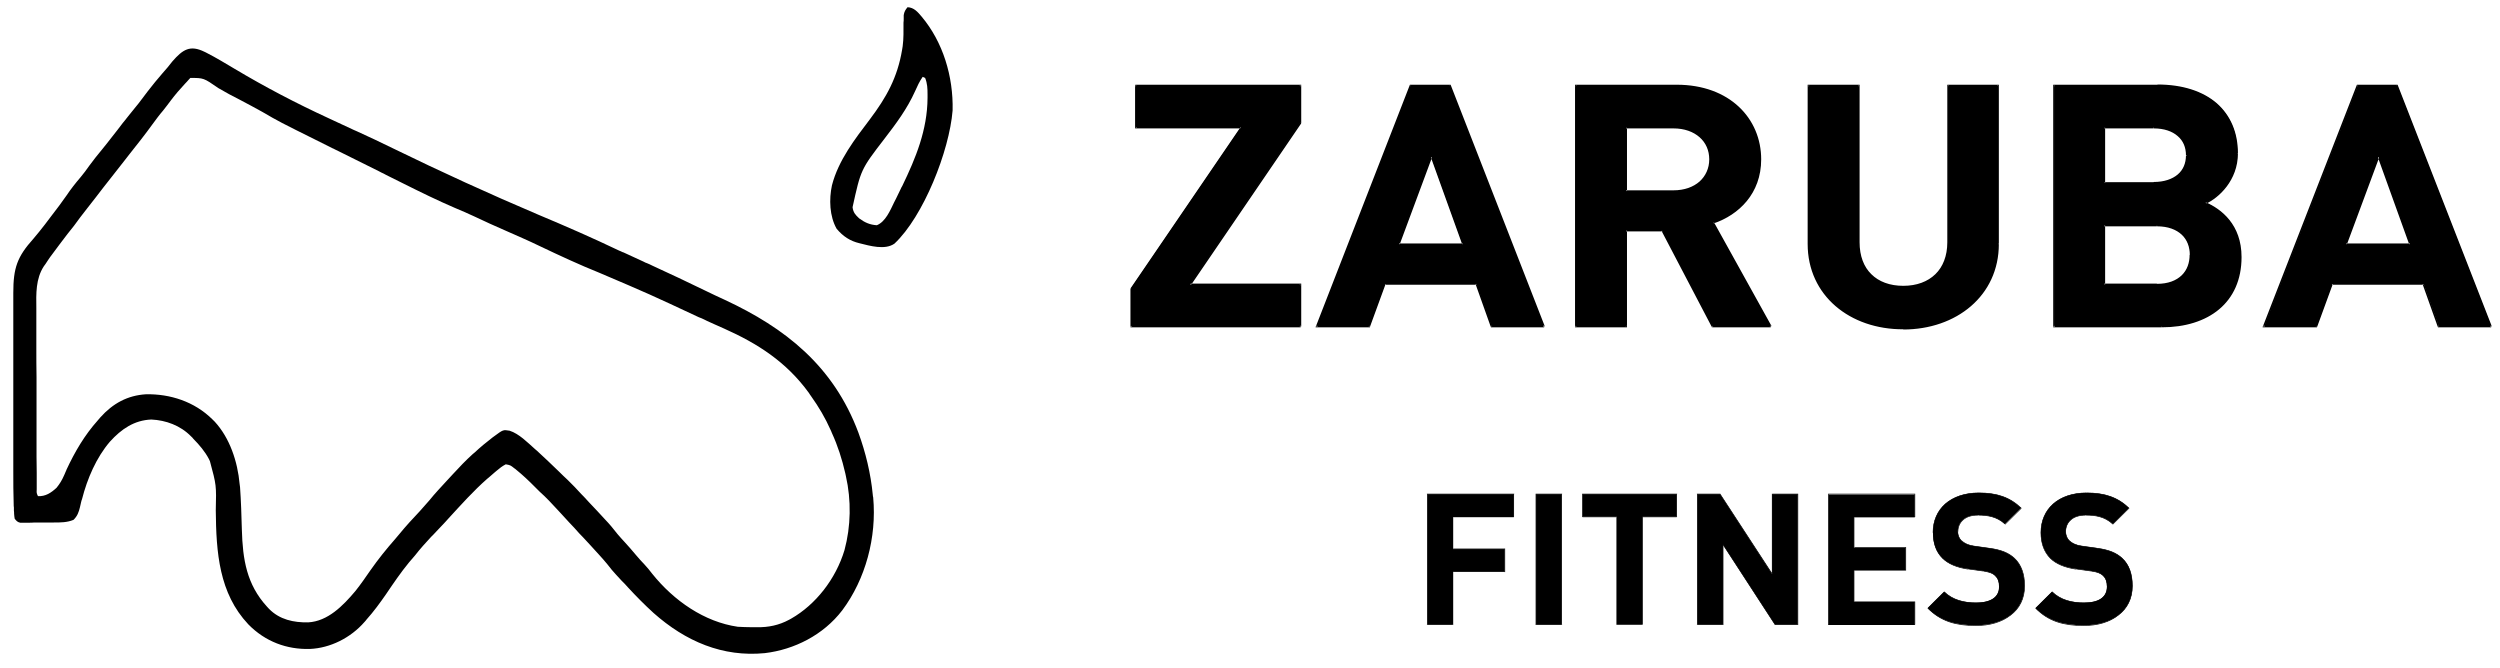 <svg width="116" height="31" viewBox="0 0 116 31" fill="none" xmlns="http://www.w3.org/2000/svg">
<path fill-rule="evenodd" clip-rule="evenodd" d="M60.339 15.147V13.202H55.219L60.339 5.694V3.962H52.697V5.908H57.582L52.481 13.385V15.147H60.339ZM71.638 15.147L67.278 3.962H65.45L61.099 15.147H63.537L64.259 13.171H68.506L69.21 15.147H71.638ZM67.878 11.338H64.906L66.415 7.273L67.878 11.338ZM82.169 15.147L79.496 10.329C80.659 9.932 81.681 8.964 81.681 7.395C81.681 5.531 80.237 3.973 77.799 3.973H73.12V15.158H75.455V10.696H77.133L79.468 15.158H82.169V15.147ZM79.346 7.395C79.346 8.261 78.671 8.872 77.649 8.872H75.455V5.918H77.649C78.671 5.918 79.346 6.529 79.346 7.395ZM92.709 11.317V3.973H90.392V11.246C90.392 12.529 89.567 13.303 88.311 13.303C87.054 13.303 86.248 12.529 86.248 11.246V3.973H83.913V11.317C83.913 13.691 85.863 15.239 88.311 15.239C90.758 15.249 92.709 13.691 92.709 11.317ZM103.97 11.928C103.97 10.441 103.051 9.728 102.329 9.412C102.93 9.147 103.811 8.343 103.811 7.1C103.811 5.185 102.451 3.962 100.116 3.962H95.315V15.147H100.313C102.442 15.147 103.97 14.017 103.97 11.928ZM101.636 11.826C101.636 12.58 101.129 13.212 100.07 13.212H97.632V10.461H100.07C101.129 10.461 101.636 11.073 101.636 11.826ZM101.467 7.202C101.467 7.976 100.913 8.485 99.919 8.485H97.641V5.908H99.919C100.913 5.918 101.467 6.438 101.467 7.202ZM115.589 15.147L111.228 3.962H109.4L105.049 15.147H107.487L108.209 13.171H112.457L113.16 15.147H115.589ZM111.828 11.338H108.856L110.366 7.273L111.828 11.338Z" fill="black"/>
<path fill-rule="evenodd" clip-rule="evenodd" d="M60.339 13.201H60.377V13.16H60.339V13.201ZM55.219 13.201L55.191 13.181L55.144 13.242H55.219V13.201ZM60.339 5.693L60.367 5.714L60.377 5.704V5.693H60.339ZM60.339 3.972H60.377V3.931H60.339V3.972ZM52.706 3.972V3.931H52.669V3.972H52.706ZM52.706 5.917H52.669V5.958H52.706V5.917ZM57.592 5.917L57.62 5.938L57.667 5.877H57.592V5.917ZM52.49 13.394L52.462 13.374H52.453V13.384H52.49V13.394ZM52.49 15.146H52.453V15.187H52.49V15.146ZM67.278 3.972L67.316 3.951L67.306 3.931H67.278V3.972ZM65.45 3.972V3.931H65.421L65.412 3.951L65.45 3.972ZM61.099 15.146L61.061 15.126L61.042 15.187H61.099V15.146ZM63.537 15.146V15.187H63.565L63.574 15.157L63.537 15.146ZM64.259 13.17V13.13H64.231L64.221 13.16L64.259 13.17ZM68.497 13.17L68.534 13.16L68.525 13.13H68.497V13.17ZM69.21 15.146L69.172 15.157L69.182 15.187H69.21V15.146ZM67.878 11.337V11.377H67.934L67.916 11.326L67.878 11.337ZM64.906 11.337L64.868 11.326L64.849 11.388H64.906V11.337ZM66.415 7.272L66.453 7.262L66.415 7.17L66.378 7.262L66.415 7.272ZM79.496 10.328L79.487 10.287L79.44 10.308L79.468 10.349L79.496 10.328ZM73.12 3.972V3.931H73.082V3.972H73.12ZM73.12 15.146H73.082V15.187H73.12V15.146ZM75.455 15.146V15.187H75.492V15.146H75.455ZM75.455 10.695V10.654H75.417V10.695H75.455ZM77.133 10.695L77.161 10.675L77.152 10.654H77.133V10.695ZM79.459 15.146L79.421 15.167L79.431 15.187H79.449V15.146H79.459ZM75.455 8.872H75.417V8.912H75.455V8.872ZM75.455 5.917V5.877H75.417V5.917H75.455ZM92.709 3.972H92.746V3.931H92.709V3.972ZM90.392 3.972V3.931H90.355V3.972H90.392ZM86.248 3.972H86.285V3.931H86.248V3.972ZM83.913 3.972V3.931H83.875V3.972H83.913ZM102.32 9.422L102.311 9.381L102.226 9.422L102.311 9.462L102.32 9.422ZM95.306 3.972V3.931H95.269V3.972H95.306ZM95.306 15.146H95.269V15.187H95.306V15.146ZM97.641 13.201H97.603V13.242H97.641V13.201ZM97.641 10.461V10.42H97.603V10.461H97.641ZM97.641 8.495H97.603V8.535H97.641V8.495ZM97.641 5.917V5.877H97.603V5.917H97.641ZM111.219 3.972L111.256 3.951L111.247 3.931H111.219V3.972ZM109.39 3.972V3.931H109.362L109.353 3.951L109.39 3.972ZM105.039 15.146L105.002 15.126L104.983 15.187H105.039V15.146ZM107.477 15.146V15.187H107.506L107.515 15.157L107.477 15.146ZM108.199 13.17V13.13H108.171L108.162 13.16L108.199 13.17ZM112.447 13.17L112.485 13.16L112.475 13.13H112.447V13.17ZM113.151 15.146L113.113 15.157L113.122 15.187H113.151V15.146ZM111.828 11.337V11.377H111.885L111.866 11.326L111.828 11.337ZM108.856 11.337L108.818 11.326L108.8 11.388H108.856V11.337ZM110.366 7.272L110.403 7.262L110.366 7.17L110.328 7.262L110.366 7.272ZM60.377 15.146H60.301V13.201H60.377V15.146ZM60.339 13.16V13.242H55.219V13.16H60.339ZM55.257 13.231L55.2 13.181L60.32 5.673L60.377 5.724L55.257 13.231ZM60.377 5.693H60.301V3.962H60.377V5.693ZM60.339 3.931V4.013H52.697V3.931H60.339ZM52.669 3.972H52.744V5.917H52.669V3.972ZM52.706 5.958V5.877H57.592V5.958H52.706ZM57.563 5.897L57.62 5.948L52.519 13.425L52.462 13.374L57.563 5.897ZM52.453 13.394H52.528V15.157H52.453V13.394ZM52.49 15.187V15.106H60.348V15.187H52.49ZM71.676 15.136L71.61 15.167L67.25 3.982L67.316 3.951L71.676 15.136ZM67.278 3.931V4.013H65.45V3.931H67.278ZM65.412 3.951L65.478 3.982L61.127 15.167L61.061 15.136L65.412 3.951ZM61.099 15.187V15.106H63.537V15.187H61.099ZM63.565 15.167L63.499 15.136L64.221 13.16L64.287 13.191L63.565 15.167ZM64.259 13.211V13.13H68.506V13.211H64.259ZM68.469 13.191L68.534 13.16L69.238 15.136L69.172 15.167L68.469 13.191ZM69.21 15.187V15.106H71.648V15.187H69.21ZM67.878 11.296V11.377H64.906V11.296H67.878ZM64.943 11.347L64.877 11.316L66.387 7.252L66.453 7.282L64.943 11.347ZM66.387 7.282L66.453 7.252L67.916 11.316L67.85 11.347L66.387 7.282ZM82.197 15.126L82.131 15.167L79.459 10.349L79.524 10.308L82.197 15.126ZM79.506 10.369L79.487 10.287C80.631 9.9 81.644 8.933 81.644 7.394H81.719C81.719 8.984 80.678 9.972 79.506 10.369ZM81.719 7.394C81.719 5.5 80.256 3.931 77.799 3.931V4.013C80.218 4.013 81.634 5.551 81.634 7.394H81.719ZM77.799 3.931V4.013H73.12V3.931H77.799ZM73.082 3.972H73.157V15.157H73.082V3.972ZM73.12 15.187V15.106H75.455V15.187H73.12ZM75.492 15.146H75.417V10.685H75.492V15.146ZM75.455 10.736V10.654H77.133V10.736H75.455ZM77.096 10.715L77.161 10.675L79.496 15.136L79.431 15.177L77.096 10.715ZM79.459 15.187V15.106H82.159V15.187H79.459ZM79.309 7.394H79.384C79.384 7.843 79.215 8.22 78.906 8.484C78.606 8.749 78.165 8.912 77.649 8.912V8.831C78.155 8.831 78.568 8.678 78.859 8.423C79.14 8.169 79.309 7.812 79.309 7.394ZM77.649 8.831V8.912H75.455V8.831H77.649ZM75.492 8.872H75.417V5.917H75.492V8.872ZM75.455 5.958V5.877H77.649V5.958H75.455ZM77.649 5.958V5.877C78.165 5.877 78.596 6.03 78.906 6.305C79.206 6.569 79.384 6.956 79.384 7.394H79.309C79.309 6.977 79.149 6.62 78.859 6.366C78.568 6.111 78.155 5.958 77.649 5.958ZM92.746 11.316H92.671V3.972H92.746V11.316ZM92.709 3.931V4.013H90.392V3.931H92.709ZM90.355 3.972H90.43V11.245H90.355V3.972ZM90.355 11.245C90.355 11.877 90.149 12.386 89.802 12.722C89.445 13.068 88.939 13.262 88.311 13.262V13.344C88.948 13.344 89.474 13.15 89.849 12.783C90.224 12.416 90.43 11.897 90.43 11.245H90.355ZM88.311 13.262V13.344C87.673 13.344 87.148 13.15 86.782 12.783C86.417 12.416 86.21 11.897 86.21 11.245H86.285C86.285 11.877 86.482 12.386 86.829 12.722C87.176 13.068 87.683 13.262 88.311 13.262ZM86.285 11.245H86.21V3.972H86.285V11.245ZM86.248 3.931V4.013H83.913V3.931H86.248ZM83.875 3.972H83.95V11.316H83.875V3.972ZM83.875 11.316H83.95C83.95 13.659 85.873 15.197 88.311 15.197V15.279C85.845 15.289 83.875 13.72 83.875 11.316ZM88.311 15.289C90.777 15.289 92.746 13.72 92.746 11.326H92.671C92.671 13.669 90.749 15.208 88.311 15.208V15.289ZM104.008 11.928H103.933C103.933 10.461 103.023 9.768 102.311 9.452L102.339 9.381C103.07 9.697 104.008 10.42 104.008 11.928ZM102.339 9.462L102.311 9.391C102.911 9.126 103.764 8.342 103.764 7.119H103.839C103.839 8.372 102.948 9.187 102.339 9.462ZM103.839 7.109C103.839 6.142 103.492 5.347 102.855 4.787C102.217 4.237 101.279 3.921 100.107 3.921V4.002C101.27 4.002 102.179 4.308 102.808 4.848C103.427 5.388 103.764 6.162 103.764 7.109H103.839ZM100.107 3.931V4.013H95.306V3.931H100.107ZM95.269 3.972H95.344V15.157H95.269V3.972ZM95.306 15.187V15.106H100.304V15.187H95.306ZM100.313 15.187C101.382 15.187 102.311 14.902 102.967 14.352C103.623 13.802 104.008 12.987 104.008 11.928H103.933C103.933 12.956 103.558 13.751 102.92 14.291C102.283 14.831 101.373 15.106 100.313 15.106V15.187ZM101.598 11.826H101.673C101.673 12.213 101.542 12.569 101.279 12.834C101.017 13.089 100.613 13.252 100.079 13.252V13.17C100.604 13.17 100.979 13.018 101.232 12.773C101.485 12.528 101.598 12.192 101.598 11.826ZM100.079 13.16V13.242H97.641V13.16H100.079ZM97.678 13.201H97.603V10.45H97.678V13.201ZM97.641 10.501V10.42H100.079V10.501H97.641ZM100.079 10.501C100.604 10.501 100.979 10.654 101.232 10.889C101.485 11.123 101.607 11.459 101.607 11.826H101.682C101.682 11.439 101.551 11.082 101.289 10.827C101.026 10.573 100.623 10.42 100.088 10.42V10.501H100.079ZM101.429 7.201C101.429 7.578 101.298 7.883 101.045 8.097C100.792 8.311 100.416 8.444 99.929 8.444V8.525C100.426 8.525 100.829 8.393 101.092 8.159C101.364 7.924 101.504 7.588 101.504 7.191H101.429V7.201ZM99.929 8.454V8.535H97.65V8.454H99.929ZM97.678 8.495H97.603V5.917H97.678V8.495ZM97.641 5.958V5.877H99.919V5.958H97.641ZM99.929 5.958V5.877C100.426 5.877 100.829 6.009 101.092 6.243C101.364 6.478 101.504 6.814 101.504 7.211H101.429C101.429 6.834 101.298 6.529 101.045 6.315C100.792 6.091 100.416 5.958 99.929 5.958ZM115.617 15.136L115.551 15.167L111.191 3.982L111.256 3.951L115.617 15.136ZM111.219 3.931V4.013H109.39V3.931H111.219ZM109.353 3.951L109.418 3.982L105.067 15.167L105.002 15.136L109.353 3.951ZM105.039 15.187V15.106H107.477V15.187H105.039ZM107.515 15.167L107.449 15.136L108.171 13.16L108.237 13.191L107.515 15.167ZM108.199 13.211V13.13H112.447V13.211H108.199ZM112.41 13.191L112.475 13.16L113.179 15.136L113.113 15.167L112.41 13.191ZM113.151 15.187V15.106H115.589V15.187H113.151ZM111.828 11.296V11.377H108.856V11.296H111.828ZM108.893 11.347L108.828 11.316L110.337 7.252L110.403 7.282L108.893 11.347ZM110.328 7.282L110.394 7.252L111.856 11.316L111.791 11.347L110.328 7.282Z" fill="black"/>
<path fill-rule="evenodd" clip-rule="evenodd" d="M42.11 0.335C42.401 0.346 42.579 0.549 42.766 0.773C43.751 1.945 44.239 3.544 44.201 5.123C44.051 7.008 42.842 10.053 41.501 11.306C41.06 11.612 40.366 11.408 39.878 11.286C39.447 11.184 39.119 10.97 38.819 10.614C38.49 10.033 38.462 9.249 38.603 8.597C38.903 7.436 39.672 6.447 40.366 5.531C41.126 4.522 41.641 3.605 41.857 2.312C41.876 2.22 41.876 2.22 41.885 2.139C41.932 1.782 41.922 1.415 41.922 1.049C41.932 0.987 41.932 0.926 41.932 0.865C41.932 0.814 41.932 0.753 41.932 0.702C41.96 0.539 42.007 0.458 42.11 0.335ZM42.813 3.565C42.663 3.779 42.56 4.003 42.457 4.237C42.091 5.052 41.566 5.755 41.032 6.447C39.944 7.863 39.944 7.863 39.559 9.615C39.588 9.86 39.7 9.982 39.869 10.135C40.132 10.329 40.366 10.43 40.685 10.451C41.088 10.288 41.304 9.768 41.491 9.381C41.529 9.3 41.529 9.3 41.575 9.218C41.651 9.055 41.726 8.902 41.801 8.75C41.819 8.709 41.838 8.668 41.866 8.627C42.495 7.323 43.029 6.03 43.038 4.543V4.38C43.038 4.104 43.029 3.87 42.926 3.616C42.87 3.595 42.87 3.595 42.813 3.565Z" fill="black"/>
<path fill-rule="evenodd" clip-rule="evenodd" d="M9.487 2.403C9.525 2.424 9.562 2.434 9.59 2.454C10.031 2.678 10.463 2.943 10.894 3.198C12.31 4.043 13.754 4.797 15.235 5.48C15.629 5.663 16.023 5.846 16.417 6.03C16.464 6.05 16.511 6.071 16.558 6.091C17.111 6.346 17.664 6.6 18.217 6.875C20.449 7.965 22.7 8.994 24.978 9.962C26.244 10.492 27.501 11.042 28.738 11.633C28.776 11.643 28.804 11.663 28.832 11.673C28.87 11.694 28.898 11.704 28.935 11.714C29.235 11.857 29.554 11.999 29.864 12.142C29.91 12.172 29.967 12.193 30.023 12.213C30.107 12.244 30.182 12.284 30.267 12.325C31.083 12.702 31.898 13.079 32.705 13.476C33.014 13.629 33.324 13.772 33.633 13.914C36.409 15.208 38.669 16.96 39.831 20.077C40.169 21.004 40.403 21.972 40.497 22.96C40.497 23.001 40.507 23.041 40.516 23.082C40.685 24.936 40.16 26.872 39.081 28.318C38.2 29.469 36.849 30.142 35.49 30.305C33.539 30.498 31.814 29.765 30.323 28.44C29.91 28.064 29.517 27.666 29.132 27.249C29.038 27.147 28.954 27.045 28.851 26.953C28.795 26.892 28.729 26.821 28.673 26.76C28.645 26.729 28.616 26.698 28.588 26.668C28.448 26.515 28.316 26.362 28.195 26.199C27.941 25.884 27.669 25.608 27.407 25.313L27.238 25.13C27.116 24.997 26.994 24.865 26.872 24.743C26.722 24.57 26.572 24.407 26.413 24.244C26.291 24.111 26.178 23.989 26.057 23.856C26 23.795 25.944 23.734 25.888 23.673C25.616 23.378 25.344 23.082 25.044 22.817C24.969 22.736 24.894 22.675 24.819 22.593C24.538 22.308 24.256 22.043 23.956 21.799C23.928 21.768 23.89 21.748 23.862 21.727C23.684 21.585 23.684 21.585 23.468 21.544C23.309 21.625 23.178 21.727 23.047 21.84C23.018 21.86 22.99 21.89 22.962 21.911C22.868 21.992 22.775 22.074 22.681 22.155C22.653 22.176 22.634 22.196 22.606 22.216C21.968 22.777 21.405 23.408 20.824 24.04C20.712 24.162 20.608 24.284 20.496 24.396C20.383 24.508 20.28 24.631 20.168 24.743C20.121 24.794 20.065 24.855 20.008 24.906C19.755 25.181 19.493 25.466 19.258 25.771C19.164 25.884 19.08 25.985 18.977 26.098C18.592 26.566 18.255 27.065 17.917 27.564C17.627 27.982 17.345 28.369 17.008 28.746C16.98 28.787 16.951 28.817 16.914 28.858C16.267 29.602 15.32 30.07 14.382 30.111C13.313 30.142 12.31 29.775 11.522 28.97C10.162 27.524 10.031 25.639 10.012 23.683C10.041 22.512 10.041 22.512 9.741 21.401C9.722 21.351 9.722 21.351 9.694 21.3C9.506 20.943 9.253 20.648 8.972 20.362C8.943 20.322 8.906 20.281 8.868 20.25C8.371 19.741 7.696 19.497 7.021 19.466C6.233 19.497 5.633 19.904 5.099 20.495C4.471 21.228 4.049 22.206 3.805 23.164C3.786 23.204 3.777 23.245 3.767 23.286C3.749 23.367 3.73 23.449 3.711 23.53C3.655 23.765 3.589 23.948 3.411 24.121C3.12 24.244 2.811 24.244 2.501 24.244H1.601C1.507 24.254 1.414 24.254 1.311 24.254H0.935C0.804 24.223 0.767 24.172 0.682 24.07C0.664 23.958 0.664 23.958 0.654 23.836C0.654 23.785 0.654 23.744 0.645 23.693V23.551C0.635 23.5 0.635 23.449 0.635 23.398C0.617 22.889 0.617 22.379 0.617 21.87V13.598C0.617 12.427 0.795 11.918 1.554 11.072C1.742 10.858 1.911 10.634 2.089 10.41C2.183 10.278 2.295 10.145 2.389 10.013C2.633 9.707 2.858 9.391 3.083 9.076C3.289 8.77 3.505 8.495 3.749 8.21C3.889 8.047 4.011 7.874 4.142 7.69C4.339 7.425 4.536 7.171 4.743 6.926C4.902 6.733 5.052 6.539 5.202 6.346C5.371 6.132 5.54 5.918 5.699 5.704C5.727 5.663 5.755 5.633 5.783 5.602C5.84 5.531 5.896 5.459 5.952 5.388C6.083 5.225 6.224 5.052 6.355 4.889C6.384 4.858 6.402 4.828 6.43 4.797C6.58 4.604 6.721 4.42 6.862 4.227C7.077 3.942 7.312 3.667 7.546 3.392C7.706 3.218 7.846 3.045 7.996 2.852C8.484 2.291 8.822 2.077 9.487 2.403ZM8.831 3.616L8.756 3.697C8.7 3.758 8.643 3.83 8.578 3.891C8.353 4.135 8.137 4.38 7.931 4.655C7.818 4.818 7.687 4.97 7.565 5.133C7.387 5.337 7.227 5.561 7.068 5.775C6.73 6.244 6.374 6.692 6.018 7.14C5.952 7.232 5.877 7.324 5.812 7.405C5.596 7.68 5.38 7.955 5.165 8.23C4.921 8.536 4.686 8.841 4.452 9.147C4.311 9.33 4.171 9.514 4.03 9.687C3.824 9.952 3.617 10.216 3.43 10.481C3.336 10.604 3.233 10.736 3.13 10.858C2.886 11.174 2.651 11.49 2.417 11.806C2.389 11.846 2.361 11.877 2.333 11.918C2.258 12.03 2.183 12.132 2.108 12.254C2.089 12.284 2.061 12.315 2.033 12.356C1.657 12.936 1.676 13.619 1.686 14.301V16.155C1.686 16.604 1.686 17.052 1.695 17.5V21.198C1.695 21.442 1.704 21.697 1.704 21.941V22.705C1.695 22.878 1.695 22.878 1.761 23.021C2.108 23.041 2.37 22.868 2.623 22.634C2.773 22.451 2.877 22.277 2.97 22.064C2.998 22.013 3.017 21.951 3.045 21.89C3.064 21.86 3.073 21.829 3.083 21.799C3.477 20.953 3.927 20.189 4.536 19.507C4.574 19.466 4.611 19.415 4.649 19.374C5.24 18.712 5.924 18.346 6.777 18.294C7.893 18.274 9.018 18.631 9.853 19.456C9.891 19.497 9.928 19.527 9.966 19.568C10.659 20.322 11.025 21.412 11.119 22.461C11.128 22.512 11.128 22.552 11.138 22.604C11.185 23.255 11.203 23.907 11.222 24.57C11.26 25.965 11.447 27.116 12.385 28.145L12.479 28.247C12.976 28.756 13.632 28.889 14.298 28.878C15.207 28.828 15.911 28.114 16.492 27.422C16.736 27.116 16.961 26.79 17.186 26.464C17.542 25.955 17.927 25.476 18.33 25.018C18.395 24.936 18.471 24.855 18.536 24.773C18.836 24.407 19.155 24.06 19.474 23.724C19.633 23.551 19.774 23.388 19.924 23.215C20.177 22.899 20.459 22.604 20.73 22.308C20.824 22.206 20.918 22.104 21.012 22.003C21.312 21.677 21.612 21.361 21.94 21.065C21.968 21.045 21.987 21.024 22.015 21.004C22.287 20.75 22.559 20.525 22.85 20.301C22.878 20.281 22.906 20.261 22.934 20.24C23.347 19.935 23.347 19.935 23.647 19.985C24.087 20.128 24.472 20.525 24.828 20.841C24.856 20.861 24.884 20.892 24.913 20.913C25.259 21.228 25.597 21.554 25.935 21.88C26.066 22.013 26.197 22.135 26.338 22.267C26.563 22.481 26.769 22.705 26.976 22.929C27.013 22.97 27.06 23.011 27.097 23.052C27.182 23.143 27.257 23.225 27.341 23.317C27.463 23.449 27.594 23.581 27.716 23.714L28.073 24.101C28.279 24.315 28.466 24.539 28.654 24.783C28.757 24.906 28.87 25.028 28.982 25.15C29.16 25.344 29.329 25.537 29.498 25.741C29.629 25.904 29.77 26.047 29.91 26.199C30.032 26.332 30.145 26.464 30.258 26.617C31.27 27.88 32.686 28.858 34.233 29.082C34.44 29.092 34.646 29.102 34.852 29.102H35.124C35.649 29.113 36.146 29.011 36.615 28.756C36.643 28.736 36.671 28.726 36.709 28.705C37.853 28.053 38.781 26.861 39.184 25.527C39.484 24.417 39.503 23.215 39.25 22.094C39.241 22.053 39.231 22.003 39.222 21.962C39.072 21.31 38.875 20.688 38.594 20.077C38.575 20.036 38.566 19.996 38.547 19.965C38.294 19.395 37.993 18.885 37.637 18.386C37.6 18.335 37.562 18.284 37.534 18.233C36.484 16.787 35.152 15.941 33.605 15.249C33.333 15.137 33.071 15.004 32.808 14.892C32.77 14.872 32.724 14.851 32.686 14.831C32.602 14.79 32.517 14.75 32.424 14.719C30.136 13.649 30.136 13.649 27.819 12.661C26.882 12.284 25.963 11.857 25.044 11.419C24.519 11.164 23.994 10.94 23.468 10.706C22.971 10.492 22.484 10.268 21.987 10.033C21.696 9.901 21.405 9.768 21.105 9.646C20.299 9.3 19.511 8.913 18.714 8.515C18.452 8.383 18.18 8.251 17.917 8.118C17.88 8.098 17.842 8.077 17.805 8.057C17.73 8.026 17.655 7.986 17.58 7.945C16.951 7.629 16.323 7.324 15.695 7.008C15.639 6.977 15.582 6.957 15.526 6.926C15.498 6.906 15.47 6.896 15.442 6.886C15.245 6.784 15.048 6.692 14.851 6.59C12.947 5.643 12.947 5.643 12.178 5.195C11.832 5.001 11.485 4.818 11.138 4.634C10.791 4.461 10.453 4.278 10.125 4.084C9.45 3.616 9.45 3.616 8.831 3.616Z" fill="black"/>
<path fill-rule="evenodd" clip-rule="evenodd" d="M70.241 23.979V22.929H66.228V28.98H67.419V26.525H69.819V25.476H67.419V23.989H70.241V23.979ZM72.463 28.98V22.929H71.273V28.98H72.463ZM77.799 23.979V22.929H73.429V23.979H75.023V28.97H76.214V23.979H77.799ZM83.416 28.98V22.929H82.225V26.637L79.815 22.929H78.755V28.98H79.946V25.272L82.356 28.98H83.416ZM88.845 28.98V27.931H86.023V26.464H88.423V25.415H86.023V23.999H88.845V22.95H84.841V29H88.845V28.98ZM93.937 27.187C93.937 26.647 93.787 26.209 93.468 25.904C93.215 25.669 92.859 25.517 92.305 25.435L91.583 25.333C91.34 25.303 91.143 25.201 91.021 25.099C90.889 24.977 90.843 24.814 90.843 24.661C90.843 24.243 91.152 23.897 91.78 23.897C92.183 23.897 92.643 23.948 93.027 24.315L93.778 23.571C93.252 23.072 92.652 22.868 91.808 22.868C90.496 22.868 89.689 23.622 89.689 24.702C89.689 25.211 89.83 25.598 90.121 25.894C90.392 26.158 90.777 26.321 91.302 26.393L92.033 26.495C92.315 26.535 92.455 26.596 92.568 26.709C92.699 26.831 92.755 27.004 92.755 27.218C92.755 27.707 92.38 27.962 91.677 27.962C91.114 27.962 90.589 27.839 90.205 27.452L89.436 28.216C90.036 28.817 90.739 29.011 91.658 29.011C92.952 29.031 93.937 28.359 93.937 27.187Z" fill="black"/>
<path fill-rule="evenodd" clip-rule="evenodd" d="M70.241 22.93H70.26V22.909H70.241V22.93ZM66.228 22.93V22.909H66.209V22.93H66.228ZM66.228 28.98H66.209V29.001H66.228V28.98ZM67.419 28.98V29.001H67.428V28.98H67.419ZM67.419 26.526V26.505H67.4V26.526H67.419ZM69.819 26.526V26.546H69.838V26.526H69.819ZM69.819 25.466H69.838V25.446H69.819V25.466ZM67.419 25.466H67.4V25.486H67.419V25.466ZM67.419 23.979V23.959H67.4V23.979H67.419ZM72.463 28.98V29.001H72.482V28.98H72.463ZM72.463 22.93H72.482V22.909H72.463V22.93ZM71.273 22.93V22.909H71.254V22.93H71.273ZM71.273 28.98H71.254V29.001H71.273V28.98ZM77.799 23.979V23.989H77.818V23.979H77.799ZM77.799 22.93H77.818V22.909H77.799V22.93ZM73.429 22.93V22.909H73.411V22.93H73.429ZM73.429 23.979H73.411V23.989H73.429V23.979ZM75.014 23.979H75.033V23.959H75.014V23.979ZM75.014 28.98H74.995V29.001H75.014V28.98ZM76.205 28.98V29.001H76.224V28.98H76.205ZM76.205 23.979V23.959H76.186V23.979H76.205ZM83.416 28.98V29.001H83.435V28.98H83.416ZM83.416 22.93H83.435V22.909H83.416V22.93ZM82.234 22.93V22.909H82.216V22.93H82.234ZM82.234 26.627L82.225 26.638L82.253 26.678V26.627H82.234ZM79.815 22.93L79.825 22.919V22.909H79.815V22.93ZM78.755 22.93V22.909H78.737V22.93H78.755ZM78.755 28.98H78.737V29.001H78.755V28.98ZM79.946 28.98V29.001H79.965V28.98H79.946ZM79.946 25.262L79.956 25.252L79.928 25.212V25.262H79.946ZM82.356 28.98L82.347 28.991V29.001H82.356V28.98ZM88.845 27.921H88.864V27.901H88.845V27.921ZM86.023 27.921H86.004V27.942H86.023V27.921ZM86.023 26.454V26.434H86.004V26.454H86.023ZM88.423 26.454V26.475H88.442V26.454H88.423ZM88.423 25.405H88.442V25.385H88.423V25.405ZM86.023 25.405H86.004V25.425H86.023V25.405ZM86.023 23.979V23.959H86.004V23.979H86.023ZM88.845 23.979V23.989H88.864V23.979H88.845ZM88.845 22.93H88.864V22.909H88.845V22.93ZM84.841 22.93V22.909H84.823V22.93H84.841ZM84.841 28.98H84.823V29.001H84.841V28.98ZM93.037 24.325L93.027 24.335L93.037 24.346L93.046 24.335L93.037 24.325ZM93.787 23.582L93.796 23.592L93.806 23.582L93.796 23.571L93.787 23.582ZM90.233 27.463L90.242 27.453L90.233 27.442L90.224 27.453L90.233 27.463ZM89.464 28.227L89.455 28.216L89.445 28.227L89.455 28.237L89.464 28.227ZM70.251 23.979H70.222V22.93H70.251V23.979ZM70.241 22.909V22.94H66.228V22.909H70.241ZM66.218 22.93H66.246V28.98H66.218V22.93ZM66.228 28.991V28.96H67.419V28.991H66.228ZM67.428 28.98H67.4V26.526H67.428V28.98ZM67.419 26.536V26.505H69.819V26.536H67.419ZM69.838 26.526H69.81V25.476H69.838V26.526ZM69.819 25.456V25.486H67.419V25.456H69.819ZM67.428 25.466H67.4V23.979H67.428V25.466ZM67.419 23.999V23.969H70.241V23.999H67.419ZM72.473 28.98H72.445V22.93H72.473V28.98ZM72.463 22.909V22.94H71.273V22.909H72.463ZM71.254 22.93H71.282V28.98H71.254V22.93ZM71.273 28.991V28.96H72.463V28.991H71.273ZM77.808 23.979H77.78V22.93H77.808V23.979ZM77.799 22.909V22.94H73.429V22.909H77.799ZM73.411 22.93H73.439V23.979H73.411V22.93ZM73.429 23.999V23.969H75.023V23.999H73.429ZM75.005 23.979H75.033V28.97H75.005V23.979ZM75.014 28.991V28.96H76.205V28.991H75.014ZM76.214 28.98H76.186V23.989H76.214V28.98ZM76.205 23.999V23.969H77.799V23.999H76.205ZM83.435 28.98H83.406V22.93H83.435V28.98ZM83.416 22.909V22.94H82.225V22.909H83.416ZM82.216 22.93H82.244V26.638H82.216V22.93ZM82.244 26.627L82.216 26.648L79.806 22.94L79.825 22.919L82.244 26.627ZM79.815 22.909V22.94H78.755V22.909H79.815ZM78.746 22.93H78.774V28.98H78.746V22.93ZM78.755 28.991V28.96H79.946V28.991H78.755ZM79.965 28.98H79.937V25.273H79.965V28.98ZM79.937 25.273L79.956 25.252L82.366 28.96L82.347 28.98L79.937 25.273ZM82.356 28.991V28.96H83.416V28.991H82.356ZM88.864 28.98H88.836V27.931H88.864V28.98ZM88.845 27.911V27.942H86.023V27.911H88.845ZM86.041 27.921H86.013V26.454H86.041V27.921ZM86.023 26.464V26.434H88.423V26.464H86.023ZM88.442 26.454H88.414V25.405H88.442V26.454ZM88.423 25.385V25.415H86.023V25.385H88.423ZM86.041 25.405H86.013V23.989H86.041V25.405ZM86.023 23.999V23.969H88.845V23.999H86.023ZM88.864 23.979H88.836V22.93H88.864V23.979ZM88.845 22.909V22.94H84.841V22.909H88.845ZM84.823 22.93H84.851V28.98H84.823V22.93ZM84.841 28.991V28.96H88.845V28.991H84.841ZM93.956 27.188C93.956 26.648 93.806 26.2 93.478 25.894L93.459 25.914C93.778 26.22 93.928 26.658 93.928 27.188H93.956ZM93.478 25.894C93.215 25.649 92.868 25.497 92.305 25.425V25.456C92.859 25.527 93.206 25.68 93.459 25.914L93.478 25.894ZM92.305 25.425L91.583 25.323V25.354L92.305 25.456V25.425ZM91.593 25.323C91.349 25.293 91.152 25.201 91.039 25.089L91.021 25.11C91.143 25.222 91.34 25.313 91.593 25.354V25.323ZM91.03 25.089C90.908 24.977 90.852 24.814 90.852 24.672H90.824C90.824 24.824 90.88 24.998 91.011 25.12L91.03 25.089ZM90.861 24.672H90.833C90.833 24.458 90.908 24.264 91.068 24.122C91.227 23.979 91.461 23.887 91.78 23.887V23.918C91.461 23.918 91.236 23.999 91.086 24.142C90.936 24.274 90.861 24.468 90.861 24.672ZM91.79 23.918V23.887C92.193 23.887 92.662 23.938 93.046 24.305L93.027 24.325C92.643 23.969 92.183 23.918 91.79 23.918ZM93.046 24.335L93.027 24.315L93.778 23.571L93.796 23.592L93.046 24.335ZM93.796 23.571L93.778 23.592C93.262 23.093 92.652 22.889 91.818 22.889V22.858C92.662 22.858 93.271 23.062 93.796 23.571ZM91.818 22.858V22.889C91.161 22.889 90.636 23.072 90.27 23.398C89.905 23.714 89.708 24.172 89.708 24.712H89.68C89.68 24.172 89.886 23.704 90.252 23.378C90.627 23.052 91.161 22.858 91.818 22.858ZM89.689 24.712H89.717C89.717 25.222 89.858 25.609 90.149 25.894L90.13 25.914C89.83 25.619 89.689 25.222 89.689 24.712ZM90.13 25.914L90.149 25.894C90.421 26.159 90.805 26.312 91.321 26.393V26.424C90.786 26.342 90.402 26.179 90.13 25.914ZM91.311 26.413V26.383L92.043 26.485V26.515L91.311 26.413ZM92.052 26.515V26.485C92.334 26.526 92.474 26.587 92.596 26.699L92.577 26.719C92.465 26.617 92.334 26.566 92.052 26.515ZM92.577 26.729L92.596 26.709C92.727 26.831 92.793 27.015 92.793 27.228H92.765C92.765 27.015 92.709 26.841 92.577 26.729ZM92.765 27.228C92.765 27.463 92.671 27.646 92.493 27.768C92.315 27.891 92.052 27.962 91.696 27.962V27.992C92.052 27.992 92.324 27.931 92.502 27.799C92.69 27.666 92.784 27.473 92.784 27.228H92.765ZM91.696 27.962V27.992C91.133 27.992 90.608 27.86 90.214 27.483L90.233 27.463C90.618 27.829 91.143 27.962 91.696 27.962ZM90.224 27.453L90.242 27.473L89.474 28.237L89.455 28.216L90.224 27.453ZM89.455 28.237L89.474 28.216C90.064 28.817 90.767 29.011 91.686 29.011V29.042C90.758 29.042 90.055 28.848 89.455 28.237ZM91.686 29.042V29.011C92.324 29.011 92.887 28.848 93.281 28.532C93.684 28.227 93.928 27.768 93.928 27.188H93.956C93.956 27.779 93.712 28.247 93.299 28.553C92.887 28.879 92.324 29.042 91.686 29.042Z" fill="black"/>
<path fill-rule="evenodd" clip-rule="evenodd" d="M98.944 27.187C98.944 26.647 98.804 26.209 98.475 25.904C98.222 25.669 97.866 25.517 97.313 25.435L96.591 25.333C96.347 25.303 96.15 25.201 96.028 25.099C95.897 24.977 95.85 24.814 95.85 24.661C95.85 24.243 96.159 23.897 96.788 23.897C97.191 23.897 97.65 23.948 98.035 24.315L98.785 23.571C98.26 23.072 97.66 22.868 96.816 22.868C95.503 22.868 94.697 23.622 94.697 24.702C94.697 25.211 94.847 25.598 95.128 25.894C95.4 26.158 95.784 26.321 96.309 26.393L97.041 26.495C97.322 26.535 97.463 26.596 97.575 26.709C97.707 26.831 97.763 27.004 97.763 27.218C97.763 27.707 97.388 27.962 96.684 27.962C96.122 27.962 95.597 27.839 95.212 27.452L94.443 28.216C95.043 28.817 95.747 29.011 96.666 29.011C97.96 29.031 98.944 28.359 98.944 27.187Z" fill="black"/>
<path fill-rule="evenodd" clip-rule="evenodd" d="M98.035 24.325L98.025 24.335L98.035 24.346L98.044 24.335L98.035 24.325ZM98.785 23.582L98.794 23.592L98.804 23.582L98.794 23.571L98.785 23.582ZM95.231 27.463L95.24 27.453L95.231 27.442L95.222 27.453L95.231 27.463ZM94.462 28.227L94.453 28.216L94.443 28.227L94.453 28.237L94.462 28.227ZM98.954 27.188C98.954 26.648 98.804 26.2 98.475 25.894L98.457 25.914C98.775 26.22 98.925 26.658 98.925 27.188H98.954ZM98.475 25.894C98.213 25.649 97.866 25.497 97.303 25.425V25.456C97.856 25.527 98.204 25.68 98.457 25.914L98.475 25.894ZM97.313 25.425V25.456L96.591 25.354V25.323L97.313 25.425ZM96.591 25.323C96.347 25.293 96.15 25.201 96.037 25.089L96.019 25.11C96.141 25.222 96.338 25.313 96.591 25.354V25.323ZM96.037 25.089C95.915 24.977 95.859 24.814 95.859 24.672H95.831C95.831 24.824 95.887 24.998 96.019 25.12L96.037 25.089ZM95.859 24.672H95.831C95.831 24.458 95.906 24.264 96.066 24.122C96.225 23.979 96.459 23.887 96.778 23.887V23.918C96.469 23.918 96.234 23.999 96.084 24.142C95.934 24.274 95.859 24.468 95.859 24.672ZM96.788 23.918V23.887C97.191 23.887 97.66 23.938 98.044 24.305L98.025 24.325C97.641 23.969 97.191 23.918 96.788 23.918ZM98.044 24.335L98.025 24.315L98.775 23.571L98.794 23.592L98.044 24.335ZM98.794 23.571L98.775 23.592C98.26 23.093 97.65 22.889 96.816 22.889V22.858C97.66 22.858 98.269 23.062 98.794 23.571ZM96.825 22.858V22.889C96.169 22.889 95.644 23.072 95.278 23.398C94.912 23.714 94.715 24.172 94.715 24.712H94.687C94.687 24.172 94.893 23.704 95.259 23.378C95.625 23.052 96.159 22.858 96.825 22.858ZM94.687 24.712H94.715C94.715 25.222 94.856 25.609 95.147 25.894L95.128 25.914C94.837 25.619 94.687 25.222 94.687 24.712ZM95.128 25.914L95.147 25.894C95.418 26.159 95.803 26.312 96.319 26.393V26.424C95.794 26.342 95.4 26.179 95.128 25.914ZM96.319 26.413L97.05 26.515V26.485L96.319 26.383V26.413ZM97.05 26.515C97.331 26.556 97.463 26.617 97.585 26.719L97.603 26.699C97.481 26.587 97.341 26.526 97.059 26.485L97.05 26.515ZM97.585 26.729C97.707 26.841 97.763 27.015 97.763 27.228H97.791C97.791 27.015 97.735 26.831 97.594 26.709L97.585 26.729ZM97.763 27.228H97.791C97.791 27.473 97.697 27.666 97.51 27.799C97.322 27.931 97.05 27.992 96.703 27.992V27.962C97.05 27.962 97.322 27.901 97.5 27.768C97.669 27.646 97.763 27.463 97.763 27.228ZM96.703 27.962V27.992C96.141 27.992 95.615 27.86 95.222 27.483L95.24 27.463C95.625 27.829 96.141 27.962 96.703 27.962ZM95.222 27.453L95.24 27.473L94.471 28.237L94.453 28.216L95.222 27.453ZM94.453 28.237L94.471 28.216C95.062 28.817 95.766 29.011 96.684 29.011V29.042C95.756 29.042 95.053 28.848 94.453 28.237ZM96.684 29.042V29.011C97.322 29.011 97.875 28.848 98.278 28.532C98.682 28.227 98.925 27.768 98.925 27.188H98.954C98.954 27.779 98.71 28.247 98.297 28.553C97.894 28.879 97.322 29.042 96.684 29.042Z" fill="black"/>
</svg>
